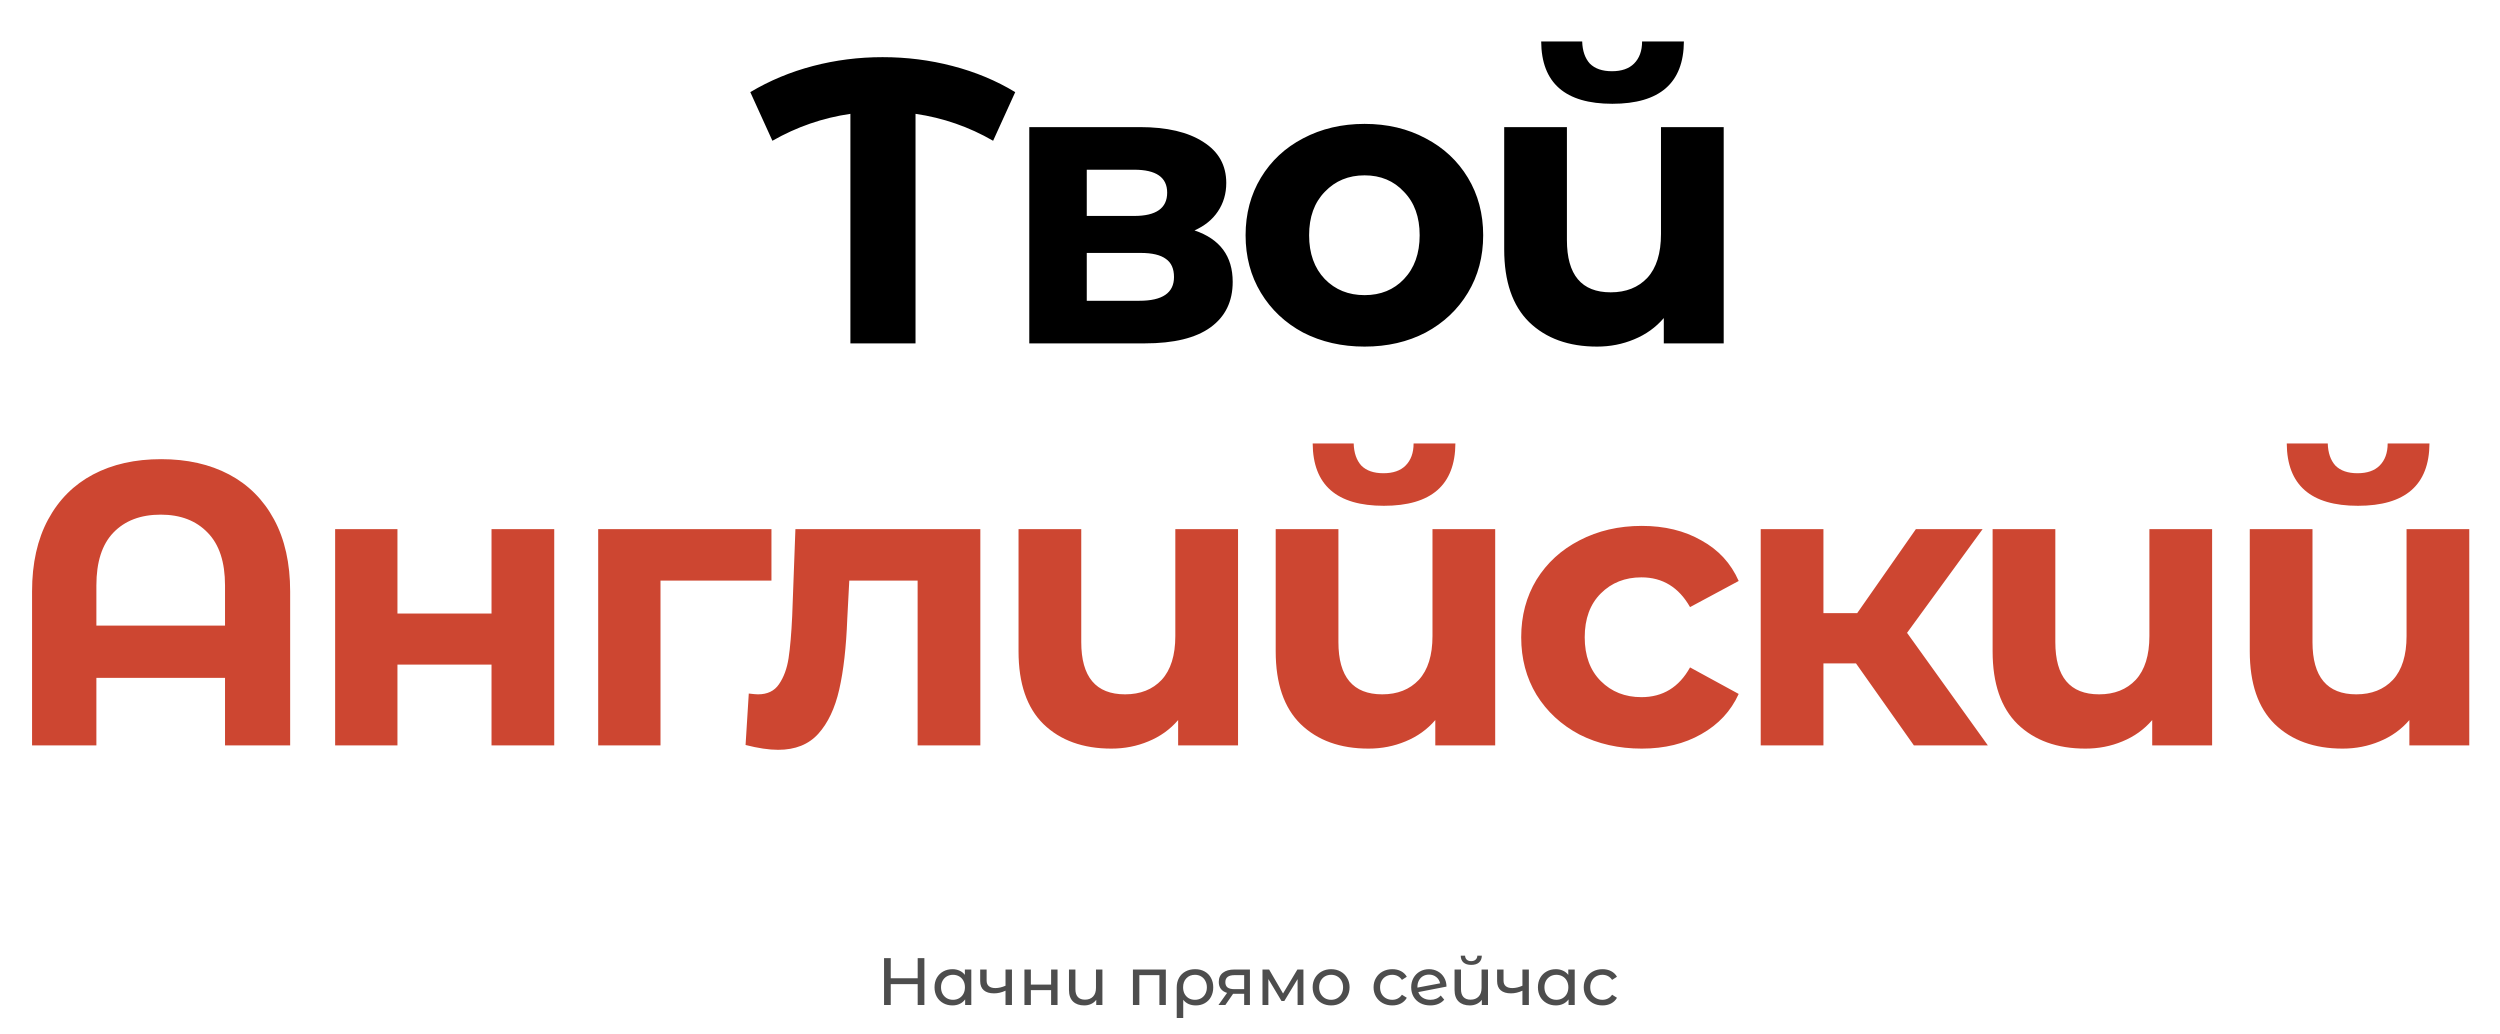 <svg width="597" height="247" viewBox="0 0 597 247" fill="none" xmlns="http://www.w3.org/2000/svg">
<path d="M237.155 33.616C231.395 30.288 225.219 28.144 218.627 27.184V82H203.075V27.184C196.483 28.144 190.275 30.288 184.451 33.616L179.171 22C183.779 19.248 188.771 17.168 194.147 15.76C199.523 14.352 205.059 13.648 210.755 13.648C216.515 13.648 222.083 14.352 227.459 15.76C232.899 17.168 237.891 19.248 242.435 22L237.155 33.616ZM285.248 55.024C291.328 57.072 294.368 61.168 294.368 67.312C294.368 71.984 292.608 75.6 289.088 78.16C285.568 80.72 280.32 82 273.344 82H245.792V30.352H272.192C278.656 30.352 283.712 31.536 287.36 33.904C291.008 36.208 292.832 39.472 292.832 43.696C292.832 46.256 292.16 48.528 290.816 50.512C289.536 52.432 287.68 53.936 285.248 55.024ZM259.52 51.568H270.848C276.096 51.568 278.72 49.712 278.72 46C278.72 42.352 276.096 40.528 270.848 40.528H259.52V51.568ZM272.096 71.824C277.6 71.824 280.352 69.936 280.352 66.16C280.352 64.176 279.712 62.736 278.432 61.84C277.152 60.88 275.136 60.4 272.384 60.4H259.52V71.824H272.096ZM325.863 82.768C320.423 82.768 315.527 81.648 311.175 79.408C306.887 77.104 303.527 73.936 301.095 69.904C298.663 65.872 297.447 61.296 297.447 56.176C297.447 51.056 298.663 46.48 301.095 42.448C303.527 38.416 306.887 35.28 311.175 33.04C315.527 30.736 320.423 29.584 325.863 29.584C331.303 29.584 336.167 30.736 340.455 33.04C344.743 35.28 348.103 38.416 350.535 42.448C352.967 46.48 354.183 51.056 354.183 56.176C354.183 61.296 352.967 65.872 350.535 69.904C348.103 73.936 344.743 77.104 340.455 79.408C336.167 81.648 331.303 82.768 325.863 82.768ZM325.863 70.48C329.703 70.48 332.839 69.2 335.271 66.64C337.767 64.016 339.015 60.528 339.015 56.176C339.015 51.824 337.767 48.368 335.271 45.808C332.839 43.184 329.703 41.872 325.863 41.872C322.023 41.872 318.855 43.184 316.359 45.808C313.863 48.368 312.615 51.824 312.615 56.176C312.615 60.528 313.863 64.016 316.359 66.64C318.855 69.2 322.023 70.48 325.863 70.48ZM411.619 30.352V82H397.315V75.952C395.395 78.192 393.027 79.888 390.211 81.04C387.459 82.192 384.515 82.768 381.379 82.768C374.595 82.768 369.187 80.816 365.155 76.912C361.187 73.008 359.203 67.216 359.203 59.536V30.352H374.179V57.328C374.179 65.648 377.667 69.808 384.643 69.808C388.291 69.808 391.203 68.656 393.379 66.352C395.555 63.984 396.643 60.496 396.643 55.888V30.352H411.619ZM385.027 24.784C373.763 24.784 368.099 19.824 368.035 9.904H377.827C377.891 12.144 378.499 13.904 379.651 15.184C380.867 16.4 382.627 17.008 384.931 17.008C387.235 17.008 388.995 16.4 390.211 15.184C391.491 13.904 392.131 12.144 392.131 9.904H402.115C402.051 19.824 396.355 24.784 385.027 24.784Z" fill="black"/>
<path d="M38.472 109.648C44.68 109.648 50.088 110.864 54.696 113.296C59.304 115.728 62.888 119.312 65.448 124.048C68.008 128.784 69.288 134.512 69.288 141.232V178H53.736V161.872H23.016V178H7.656V141.232C7.656 134.512 8.936 128.784 11.496 124.048C14.056 119.312 17.64 115.728 22.248 113.296C26.856 110.864 32.264 109.648 38.472 109.648ZM53.736 149.392V139.792C53.736 134.224 52.36 130.032 49.608 127.216C46.856 124.336 43.112 122.896 38.376 122.896C33.576 122.896 29.8 124.336 27.048 127.216C24.36 130.032 23.016 134.224 23.016 139.792V149.392H53.736ZM80.031 126.352H94.911V146.512H117.375V126.352H132.351V178H117.375V158.704H94.911V178H80.031V126.352ZM184.223 138.64H157.727V178H142.847V126.352H184.223V138.64ZM234.105 126.352V178H219.129V138.64H202.809L202.329 147.76C202.073 154.544 201.433 160.176 200.409 164.656C199.385 169.136 197.721 172.656 195.417 175.216C193.113 177.776 189.913 179.056 185.817 179.056C183.641 179.056 181.049 178.672 178.041 177.904L178.809 165.616C179.833 165.744 180.569 165.808 181.017 165.808C183.257 165.808 184.921 165.008 186.009 163.408C187.161 161.744 187.929 159.664 188.313 157.168C188.697 154.608 188.985 151.248 189.177 147.088L189.945 126.352H234.105ZM295.643 126.352V178H281.339V171.952C279.419 174.192 277.051 175.888 274.235 177.04C271.483 178.192 268.539 178.768 265.403 178.768C258.619 178.768 253.211 176.816 249.179 172.912C245.211 169.008 243.227 163.216 243.227 155.536V126.352H258.203V153.328C258.203 161.648 261.691 165.808 268.667 165.808C272.315 165.808 275.227 164.656 277.403 162.352C279.579 159.984 280.667 156.496 280.667 151.888V126.352H295.643ZM357.053 126.352V178H342.749V171.952C340.829 174.192 338.461 175.888 335.645 177.04C332.893 178.192 329.949 178.768 326.813 178.768C320.029 178.768 314.621 176.816 310.589 172.912C306.621 169.008 304.637 163.216 304.637 155.536V126.352H319.613V153.328C319.613 161.648 323.101 165.808 330.077 165.808C333.725 165.808 336.637 164.656 338.813 162.352C340.989 159.984 342.077 156.496 342.077 151.888V126.352H357.053ZM330.461 120.784C319.197 120.784 313.533 115.824 313.469 105.904H323.261C323.325 108.144 323.933 109.904 325.085 111.184C326.301 112.4 328.061 113.008 330.365 113.008C332.669 113.008 334.429 112.4 335.645 111.184C336.925 109.904 337.565 108.144 337.565 105.904H347.549C347.485 115.824 341.789 120.784 330.461 120.784ZM392.063 178.768C386.559 178.768 381.599 177.648 377.183 175.408C372.831 173.104 369.407 169.936 366.911 165.904C364.479 161.872 363.263 157.296 363.263 152.176C363.263 147.056 364.479 142.48 366.911 138.448C369.407 134.416 372.831 131.28 377.183 129.04C381.599 126.736 386.559 125.584 392.063 125.584C397.503 125.584 402.239 126.736 406.271 129.04C410.367 131.28 413.343 134.512 415.199 138.736L403.583 144.976C400.895 140.24 397.023 137.872 391.967 137.872C388.063 137.872 384.831 139.152 382.271 141.712C379.711 144.272 378.431 147.76 378.431 152.176C378.431 156.592 379.711 160.08 382.271 162.64C384.831 165.2 388.063 166.48 391.967 166.48C397.087 166.48 400.959 164.112 403.583 159.376L415.199 165.712C413.343 169.808 410.367 173.008 406.271 175.312C402.239 177.616 397.503 178.768 392.063 178.768ZM443.211 158.416H435.435V178H420.459V126.352H435.435V146.416H443.499L457.515 126.352H473.451L455.403 151.12L474.699 178H457.035L443.211 158.416ZM528.252 126.352V178H513.948V171.952C512.028 174.192 509.66 175.888 506.844 177.04C504.092 178.192 501.148 178.768 498.012 178.768C491.228 178.768 485.82 176.816 481.788 172.912C477.82 169.008 475.836 163.216 475.836 155.536V126.352H490.812V153.328C490.812 161.648 494.3 165.808 501.276 165.808C504.924 165.808 507.836 164.656 510.012 162.352C512.188 159.984 513.276 156.496 513.276 151.888V126.352H528.252ZM589.662 126.352V178H575.358V171.952C573.438 174.192 571.07 175.888 568.254 177.04C565.502 178.192 562.558 178.768 559.422 178.768C552.638 178.768 547.23 176.816 543.198 172.912C539.23 169.008 537.246 163.216 537.246 155.536V126.352H552.222V153.328C552.222 161.648 555.71 165.808 562.686 165.808C566.334 165.808 569.246 164.656 571.422 162.352C573.598 159.984 574.686 156.496 574.686 151.888V126.352H589.662ZM563.07 120.784C551.806 120.784 546.142 115.824 546.078 105.904H555.87C555.934 108.144 556.542 109.904 557.694 111.184C558.91 112.4 560.67 113.008 562.974 113.008C565.278 113.008 567.038 112.4 568.254 111.184C569.534 109.904 570.174 108.144 570.174 105.904H580.158C580.094 115.824 574.398 120.784 563.07 120.784Z" fill="#CD4631"/>
<path d="M220.743 228.8V240H219.143V235.008H212.711V240H211.111V228.8H212.711V233.616H219.143V228.8H220.743ZM231.948 231.52V240H230.476V238.656C230.135 239.125 229.703 239.483 229.18 239.728C228.658 239.973 228.082 240.096 227.452 240.096C226.631 240.096 225.895 239.915 225.244 239.552C224.594 239.189 224.082 238.683 223.708 238.032C223.346 237.371 223.164 236.613 223.164 235.76C223.164 234.907 223.346 234.155 223.708 233.504C224.082 232.853 224.594 232.347 225.244 231.984C225.895 231.621 226.631 231.44 227.452 231.44C228.06 231.44 228.62 231.557 229.132 231.792C229.644 232.016 230.071 232.352 230.412 232.8V231.52H231.948ZM227.58 238.752C228.114 238.752 228.599 238.629 229.036 238.384C229.474 238.128 229.815 237.776 230.06 237.328C230.306 236.869 230.428 236.347 230.428 235.76C230.428 235.173 230.306 234.656 230.06 234.208C229.815 233.749 229.474 233.397 229.036 233.152C228.599 232.907 228.114 232.784 227.58 232.784C227.036 232.784 226.546 232.907 226.108 233.152C225.682 233.397 225.34 233.749 225.084 234.208C224.839 234.656 224.716 235.173 224.716 235.76C224.716 236.347 224.839 236.869 225.084 237.328C225.34 237.776 225.682 238.128 226.108 238.384C226.546 238.629 227.036 238.752 227.58 238.752ZM241.654 231.52V240H240.118V236.576C239.201 237.003 238.289 237.216 237.382 237.216C236.326 237.216 235.51 236.971 234.934 236.48C234.358 235.989 234.07 235.253 234.07 234.272V231.52H235.606V234.176C235.606 234.763 235.788 235.205 236.15 235.504C236.524 235.803 237.041 235.952 237.702 235.952C238.449 235.952 239.254 235.765 240.118 235.392V231.52H241.654ZM244.636 231.52H246.172V235.12H251.004V231.52H252.54V240H251.004V236.448H246.172V240H244.636V231.52ZM263.255 231.52V240H261.783V238.752C261.474 239.179 261.068 239.509 260.567 239.744C260.066 239.979 259.516 240.096 258.919 240.096C257.788 240.096 256.898 239.787 256.247 239.168C255.596 238.539 255.271 237.616 255.271 236.4V231.52H256.807V236.224C256.807 237.045 257.004 237.669 257.399 238.096C257.794 238.512 258.359 238.72 259.095 238.72C259.906 238.72 260.546 238.475 261.015 237.984C261.484 237.493 261.719 236.8 261.719 235.904V231.52H263.255ZM278.399 231.52V240H276.863V232.864H272.079V240H270.543V231.52H278.399ZM285.403 231.44C286.256 231.44 287.008 231.621 287.659 231.984C288.32 232.347 288.827 232.859 289.179 233.52C289.541 234.171 289.723 234.923 289.723 235.776C289.723 236.619 289.547 237.371 289.195 238.032C288.843 238.683 288.352 239.189 287.723 239.552C287.093 239.915 286.373 240.096 285.563 240.096C284.923 240.096 284.347 239.984 283.835 239.76C283.323 239.525 282.896 239.189 282.555 238.752V243.104H281.003V235.792C281.003 234.939 281.184 234.181 281.547 233.52C281.92 232.859 282.437 232.347 283.099 231.984C283.771 231.621 284.539 231.44 285.403 231.44ZM285.355 238.752C285.899 238.752 286.389 238.629 286.827 238.384C287.264 238.128 287.6 237.776 287.835 237.328C288.08 236.869 288.203 236.352 288.203 235.776C288.203 235.2 288.08 234.688 287.835 234.24C287.6 233.781 287.264 233.424 286.827 233.168C286.4 232.912 285.909 232.784 285.355 232.784C284.512 232.784 283.829 233.061 283.307 233.616C282.784 234.16 282.523 234.875 282.523 235.76C282.523 236.347 282.64 236.869 282.875 237.328C283.12 237.776 283.456 238.128 283.883 238.384C284.309 238.629 284.8 238.752 285.355 238.752ZM298.483 231.52V240H297.107V237.312H294.643H294.467L292.611 240H290.963L293.027 237.104C292.387 236.912 291.897 236.597 291.555 236.16C291.214 235.712 291.043 235.157 291.043 234.496C291.043 233.525 291.374 232.789 292.035 232.288C292.697 231.776 293.609 231.52 294.771 231.52H298.483ZM292.611 234.544C292.611 235.109 292.787 235.531 293.139 235.808C293.502 236.075 294.041 236.208 294.755 236.208H297.107V232.864H294.819C293.347 232.864 292.611 233.424 292.611 234.544ZM311.256 231.52V240H309.864V233.808L306.696 239.04H306.024L302.888 233.792V240H301.48V231.52H303.064L306.392 237.248L309.816 231.52H311.256ZM317.878 240.096C317.035 240.096 316.278 239.909 315.606 239.536C314.934 239.163 314.406 238.651 314.022 238C313.648 237.339 313.462 236.592 313.462 235.76C313.462 234.928 313.648 234.187 314.022 233.536C314.406 232.875 314.934 232.363 315.606 232C316.278 231.627 317.035 231.44 317.878 231.44C318.72 231.44 319.472 231.627 320.134 232C320.806 232.363 321.328 232.875 321.702 233.536C322.086 234.187 322.278 234.928 322.278 235.76C322.278 236.592 322.086 237.339 321.702 238C321.328 238.651 320.806 239.163 320.134 239.536C319.472 239.909 318.72 240.096 317.878 240.096ZM317.878 238.752C318.422 238.752 318.907 238.629 319.334 238.384C319.771 238.128 320.112 237.776 320.358 237.328C320.603 236.869 320.726 236.347 320.726 235.76C320.726 235.173 320.603 234.656 320.358 234.208C320.112 233.749 319.771 233.397 319.334 233.152C318.907 232.907 318.422 232.784 317.878 232.784C317.334 232.784 316.843 232.907 316.406 233.152C315.979 233.397 315.638 233.749 315.382 234.208C315.136 234.656 315.014 235.173 315.014 235.76C315.014 236.347 315.136 236.869 315.382 237.328C315.638 237.776 315.979 238.128 316.406 238.384C316.843 238.629 317.334 238.752 317.878 238.752ZM332.489 240.096C331.625 240.096 330.851 239.909 330.169 239.536C329.497 239.163 328.969 238.651 328.585 238C328.201 237.339 328.009 236.592 328.009 235.76C328.009 234.928 328.201 234.187 328.585 233.536C328.969 232.875 329.497 232.363 330.169 232C330.851 231.627 331.625 231.44 332.489 231.44C333.257 231.44 333.939 231.595 334.537 231.904C335.145 232.213 335.614 232.661 335.945 233.248L334.777 234C334.51 233.595 334.179 233.291 333.785 233.088C333.39 232.885 332.953 232.784 332.473 232.784C331.918 232.784 331.417 232.907 330.969 233.152C330.531 233.397 330.185 233.749 329.929 234.208C329.683 234.656 329.561 235.173 329.561 235.76C329.561 236.357 329.683 236.885 329.929 237.344C330.185 237.792 330.531 238.139 330.969 238.384C331.417 238.629 331.918 238.752 332.473 238.752C332.953 238.752 333.39 238.651 333.785 238.448C334.179 238.245 334.51 237.941 334.777 237.536L335.945 238.272C335.614 238.859 335.145 239.312 334.537 239.632C333.939 239.941 333.257 240.096 332.489 240.096ZM341.6 238.752C342.614 238.752 343.43 238.411 344.048 237.728L344.88 238.72C344.507 239.168 344.032 239.509 343.456 239.744C342.891 239.979 342.256 240.096 341.552 240.096C340.656 240.096 339.862 239.915 339.168 239.552C338.475 239.179 337.936 238.661 337.552 238C337.179 237.339 336.992 236.592 336.992 235.76C336.992 234.939 337.174 234.197 337.536 233.536C337.91 232.875 338.416 232.363 339.056 232C339.707 231.627 340.438 231.44 341.248 231.44C342.016 231.44 342.715 231.616 343.344 231.968C343.974 232.309 344.475 232.795 344.848 233.424C345.222 234.053 345.414 234.779 345.424 235.6L338.688 236.912C338.902 237.499 339.259 237.952 339.76 238.272C340.272 238.592 340.886 238.752 341.6 238.752ZM341.248 232.736C340.715 232.736 340.235 232.859 339.808 233.104C339.392 233.349 339.067 233.696 338.832 234.144C338.598 234.581 338.48 235.093 338.48 235.68V235.84L343.904 234.816C343.766 234.197 343.456 233.696 342.976 233.312C342.496 232.928 341.92 232.736 341.248 232.736ZM355.333 231.52V240H353.861V238.752C353.552 239.179 353.147 239.509 352.645 239.744C352.144 239.979 351.595 240.096 350.997 240.096C349.867 240.096 348.976 239.787 348.325 239.168C347.675 238.539 347.349 237.616 347.349 236.4V231.52H348.885V236.224C348.885 237.045 349.083 237.669 349.477 238.096C349.872 238.512 350.437 238.72 351.173 238.72C351.984 238.72 352.624 238.475 353.093 237.984C353.563 237.493 353.797 236.8 353.797 235.904V231.52H355.333ZM351.333 230.416C350.544 230.416 349.931 230.229 349.493 229.856C349.056 229.472 348.832 228.923 348.821 228.208H349.861C349.872 228.603 350.005 228.923 350.261 229.168C350.528 229.403 350.88 229.52 351.317 229.52C351.755 229.52 352.107 229.403 352.373 229.168C352.64 228.923 352.779 228.603 352.789 228.208H353.861C353.851 228.923 353.621 229.472 353.173 229.856C352.725 230.229 352.112 230.416 351.333 230.416ZM365.092 231.52V240H363.556V236.576C362.639 237.003 361.727 237.216 360.82 237.216C359.764 237.216 358.948 236.971 358.372 236.48C357.796 235.989 357.508 235.253 357.508 234.272V231.52H359.044V234.176C359.044 234.763 359.225 235.205 359.588 235.504C359.961 235.803 360.479 235.952 361.14 235.952C361.887 235.952 362.692 235.765 363.556 235.392V231.52H365.092ZM376.042 231.52V240H374.57V238.656C374.229 239.125 373.797 239.483 373.274 239.728C372.751 239.973 372.175 240.096 371.546 240.096C370.725 240.096 369.989 239.915 369.338 239.552C368.687 239.189 368.175 238.683 367.802 238.032C367.439 237.371 367.258 236.613 367.258 235.76C367.258 234.907 367.439 234.155 367.802 233.504C368.175 232.853 368.687 232.347 369.338 231.984C369.989 231.621 370.725 231.44 371.546 231.44C372.154 231.44 372.714 231.557 373.226 231.792C373.738 232.016 374.165 232.352 374.506 232.8V231.52H376.042ZM371.674 238.752C372.207 238.752 372.693 238.629 373.13 238.384C373.567 238.128 373.909 237.776 374.154 237.328C374.399 236.869 374.522 236.347 374.522 235.76C374.522 235.173 374.399 234.656 374.154 234.208C373.909 233.749 373.567 233.397 373.13 233.152C372.693 232.907 372.207 232.784 371.674 232.784C371.13 232.784 370.639 232.907 370.202 233.152C369.775 233.397 369.434 233.749 369.178 234.208C368.933 234.656 368.81 235.173 368.81 235.76C368.81 236.347 368.933 236.869 369.178 237.328C369.434 237.776 369.775 238.128 370.202 238.384C370.639 238.629 371.13 238.752 371.674 238.752ZM382.676 240.096C381.812 240.096 381.039 239.909 380.356 239.536C379.684 239.163 379.156 238.651 378.772 238C378.388 237.339 378.196 236.592 378.196 235.76C378.196 234.928 378.388 234.187 378.772 233.536C379.156 232.875 379.684 232.363 380.356 232C381.039 231.627 381.812 231.44 382.676 231.44C383.444 231.44 384.127 231.595 384.724 231.904C385.332 232.213 385.802 232.661 386.132 233.248L384.964 234C384.698 233.595 384.367 233.291 383.972 233.088C383.578 232.885 383.14 232.784 382.66 232.784C382.106 232.784 381.604 232.907 381.156 233.152C380.719 233.397 380.372 233.749 380.116 234.208C379.871 234.656 379.748 235.173 379.748 235.76C379.748 236.357 379.871 236.885 380.116 237.344C380.372 237.792 380.719 238.139 381.156 238.384C381.604 238.629 382.106 238.752 382.66 238.752C383.14 238.752 383.578 238.651 383.972 238.448C384.367 238.245 384.698 237.941 384.964 237.536L386.132 238.272C385.802 238.859 385.332 239.312 384.724 239.632C384.127 239.941 383.444 240.096 382.676 240.096Z" fill="#4D4D4D"/>
</svg>
